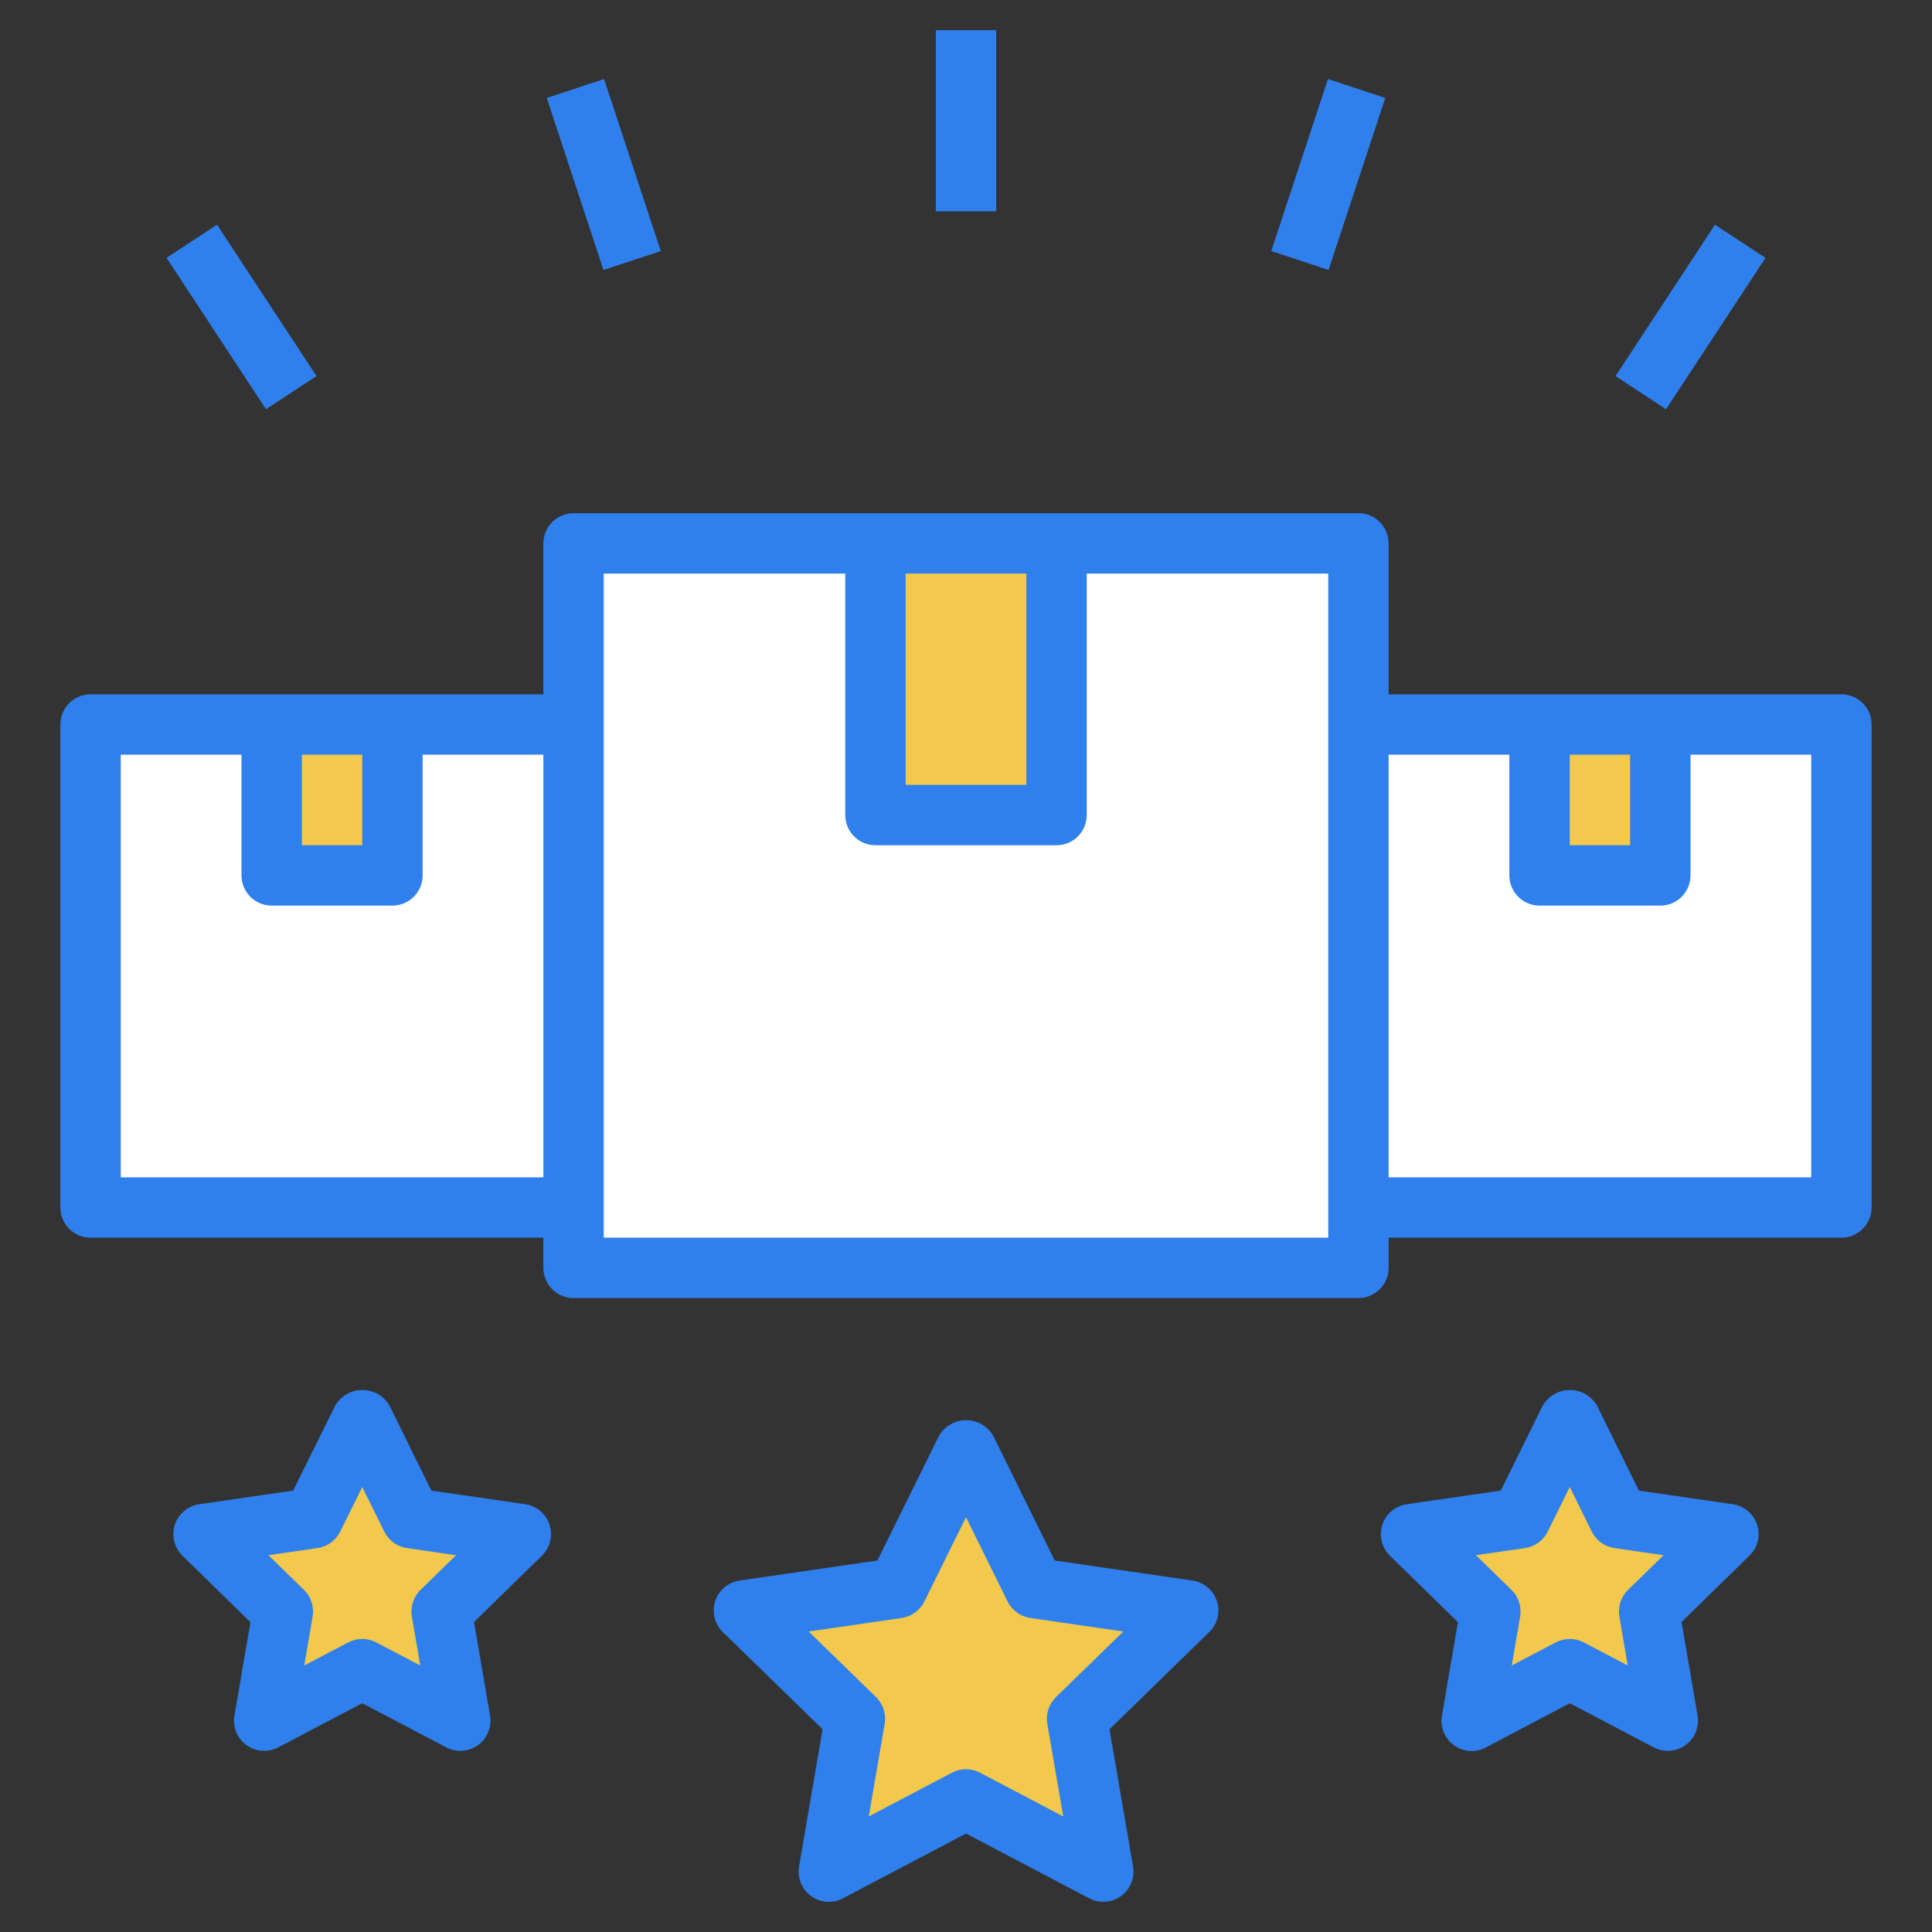<svg width="100" height="100" viewBox="0 0 100 100" fill="none" xmlns="http://www.w3.org/2000/svg">
<rect x="0" y="0" width="100" height="100" fill="#333333" stroke="none"/>
<path d="M29.688 37.5H4.688V62.5H29.688V37.5Z" fill="white"/>
<path d="M95.312 37.5H70.312V62.5H95.312V37.5Z" fill="white"/>
<path d="M85.938 37.5H79.688V45.312H85.938V37.5Z" fill="#F2C94C"/>
<path d="M20.312 37.5H14.062V45.312H20.312V37.5Z" fill="#F2C94C"/>
<path d="M70.312 28.125H29.688V65.625H70.312V28.125Z" fill="white"/>
<path d="M50 75L53.553 82.202L61.5 83.356L55.75 88.961L57.108 96.875L50 93.139L42.892 96.875L44.25 88.961L38.5 83.356L46.447 82.202L50 75Z" fill="#F2C94C"/>
<path d="M81.25 73.438L83.789 78.581L89.464 79.406L85.358 83.409L86.327 89.062L81.25 86.394L76.173 89.062L77.142 83.409L73.036 79.406L78.711 78.581L81.25 73.438Z" fill="#F2C94C"/>
<path d="M54.688 28.125H45.312V42.188H54.688V28.125Z" fill="#F2C94C"/>
<path d="M18.75 73.438L16.211 78.581L10.536 79.406L14.642 83.409L13.674 89.062L18.75 86.394L23.827 89.062L22.858 83.409L26.964 79.406L21.289 78.581L18.75 73.438Z" fill="#F2C94C"/>
<path d="M62.987 82.873C62.897 82.596 62.731 82.349 62.508 82.161C62.285 81.973 62.014 81.851 61.725 81.809L54.591 80.772L51.406 74.309C51.263 74.066 51.058 73.864 50.812 73.724C50.567 73.583 50.289 73.509 50.006 73.509C49.724 73.509 49.446 73.583 49.2 73.724C48.955 73.864 48.75 74.066 48.606 74.309L45.416 80.772L38.281 81.809C37.992 81.851 37.721 81.973 37.498 82.161C37.275 82.349 37.109 82.595 37.019 82.873C36.928 83.15 36.918 83.447 36.987 83.73C37.057 84.013 37.205 84.271 37.414 84.475L42.578 89.506L41.359 96.611C41.31 96.898 41.342 97.194 41.452 97.464C41.562 97.734 41.745 97.968 41.981 98.139C42.217 98.31 42.496 98.412 42.787 98.433C43.078 98.454 43.368 98.394 43.627 98.258L50 94.903L56.38 98.258C56.638 98.394 56.929 98.454 57.219 98.433C57.51 98.412 57.789 98.31 58.025 98.139C58.261 97.968 58.444 97.734 58.554 97.464C58.664 97.194 58.696 96.898 58.647 96.611L57.428 89.506L62.592 84.475C62.801 84.272 62.949 84.014 63.018 83.731C63.088 83.448 63.078 83.151 62.987 82.873ZM54.658 87.841C54.476 88.018 54.341 88.236 54.263 88.477C54.184 88.719 54.166 88.975 54.209 89.225L55.033 94.019L50.728 91.755C50.504 91.636 50.254 91.575 50 91.575C49.746 91.575 49.496 91.636 49.272 91.755L44.967 94.019L45.791 89.225C45.834 88.975 45.816 88.719 45.737 88.477C45.659 88.236 45.524 88.018 45.342 87.841L41.858 84.447L46.67 83.747C46.921 83.71 47.159 83.614 47.364 83.465C47.569 83.316 47.735 83.119 47.847 82.892L50 78.53L52.153 82.892C52.265 83.119 52.431 83.316 52.636 83.465C52.841 83.614 53.079 83.71 53.33 83.747L58.142 84.447L54.658 87.841ZM90.95 78.923C90.86 78.646 90.694 78.399 90.471 78.211C90.248 78.023 89.976 77.901 89.688 77.859L84.827 77.153L82.656 72.745C82.512 72.502 82.308 72.3 82.062 72.16C81.817 72.02 81.539 71.947 81.256 71.947C80.974 71.947 80.696 72.02 80.45 72.16C80.205 72.3 80 72.502 79.856 72.745L77.68 77.153L72.812 77.859C72.524 77.901 72.252 78.023 72.029 78.211C71.806 78.398 71.64 78.645 71.55 78.922C71.46 79.2 71.449 79.497 71.519 79.78C71.589 80.063 71.736 80.321 71.945 80.525L75.464 83.963L74.634 88.806C74.585 89.093 74.618 89.388 74.727 89.658C74.837 89.928 75.02 90.162 75.256 90.333C75.492 90.504 75.77 90.606 76.061 90.628C76.351 90.649 76.642 90.588 76.9 90.453L81.25 88.159L85.6 90.445C85.858 90.581 86.149 90.641 86.439 90.62C86.73 90.599 87.008 90.497 87.244 90.325C87.48 90.154 87.663 89.92 87.773 89.65C87.882 89.381 87.915 89.086 87.866 88.798L87.036 83.955L90.555 80.517C90.762 80.314 90.909 80.058 90.979 79.776C91.048 79.495 91.038 79.2 90.95 78.923ZM84.267 82.291C84.086 82.468 83.951 82.686 83.872 82.927C83.794 83.168 83.776 83.424 83.819 83.673L84.252 86.206L81.977 85.011C81.752 84.893 81.503 84.832 81.25 84.832C80.997 84.832 80.748 84.893 80.523 85.011L78.248 86.206L78.681 83.673C78.724 83.424 78.706 83.168 78.628 82.927C78.549 82.686 78.414 82.468 78.233 82.291L76.394 80.497L78.936 80.128C79.186 80.091 79.424 79.995 79.629 79.846C79.834 79.697 79.999 79.5 80.111 79.273L81.25 76.967L82.389 79.273C82.501 79.5 82.666 79.697 82.871 79.846C83.076 79.995 83.314 80.091 83.564 80.128L86.106 80.497L84.267 82.291ZM3.125 37.5V62.5C3.125 62.914 3.29 63.312 3.583 63.605C3.876 63.898 4.273 64.062 4.688 64.062H28.125V65.625C28.125 66.039 28.29 66.437 28.583 66.73C28.876 67.023 29.273 67.188 29.688 67.188H70.312C70.727 67.188 71.124 67.023 71.417 66.73C71.71 66.437 71.875 66.039 71.875 65.625V64.062H95.312C95.727 64.062 96.124 63.898 96.417 63.605C96.71 63.312 96.875 62.914 96.875 62.5V37.5C96.875 37.086 96.71 36.688 96.417 36.395C96.124 36.102 95.727 35.938 95.312 35.938H71.875V28.125C71.875 27.711 71.71 27.313 71.417 27.02C71.124 26.727 70.727 26.562 70.312 26.562H29.688C29.273 26.562 28.876 26.727 28.583 27.02C28.29 27.313 28.125 27.711 28.125 28.125V35.938H4.688C4.273 35.938 3.876 36.102 3.583 36.395C3.29 36.688 3.125 37.086 3.125 37.5ZM81.25 39.062H84.375V43.75H81.25V39.062ZM71.875 39.062H78.125V45.312C78.125 45.727 78.29 46.124 78.583 46.417C78.876 46.71 79.273 46.875 79.688 46.875H85.938C86.352 46.875 86.749 46.71 87.042 46.417C87.335 46.124 87.5 45.727 87.5 45.312V39.062H93.75V60.938H71.875V39.062ZM46.875 29.688H53.125V40.625H46.875V29.688ZM31.25 29.688H43.75V42.188C43.75 42.602 43.915 42.999 44.208 43.292C44.501 43.585 44.898 43.75 45.312 43.75H54.688C55.102 43.75 55.499 43.585 55.792 43.292C56.085 42.999 56.25 42.602 56.25 42.188V29.688H68.75V64.062H31.25V29.688ZM15.625 39.062H18.75V43.75H15.625V39.062ZM6.25 39.062H12.5V45.312C12.5 45.727 12.665 46.124 12.958 46.417C13.251 46.71 13.648 46.875 14.062 46.875H20.312C20.727 46.875 21.124 46.71 21.417 46.417C21.71 46.124 21.875 45.727 21.875 45.312V39.062H28.125V60.938H6.25V39.062ZM12.755 90.327C12.991 90.498 13.27 90.6 13.56 90.621C13.851 90.642 14.142 90.581 14.4 90.445L18.75 88.159L23.1 90.445C23.358 90.581 23.649 90.641 23.939 90.62C24.23 90.599 24.509 90.497 24.744 90.325C24.98 90.154 25.163 89.92 25.273 89.65C25.382 89.381 25.415 89.086 25.366 88.798L24.536 83.955L28.055 80.517C28.261 80.313 28.407 80.056 28.476 79.774C28.544 79.492 28.533 79.196 28.443 78.92C28.353 78.644 28.188 78.399 27.966 78.211C27.744 78.024 27.475 77.902 27.188 77.859L22.327 77.153L20.156 72.745C20.012 72.502 19.808 72.3 19.562 72.16C19.317 72.02 19.039 71.947 18.756 71.947C18.474 71.947 18.196 72.02 17.95 72.16C17.705 72.3 17.5 72.502 17.356 72.745L15.173 77.153L10.312 77.859C10.024 77.901 9.752 78.023 9.529 78.211C9.306 78.398 9.14 78.645 9.05 78.922C8.96 79.2 8.949 79.497 9.019 79.78C9.089 80.063 9.236 80.321 9.445 80.525L12.964 83.963L12.134 88.806C12.086 89.092 12.119 89.386 12.229 89.654C12.338 89.923 12.52 90.156 12.755 90.327ZM16.436 80.128C16.686 80.091 16.924 79.995 17.129 79.846C17.334 79.697 17.499 79.5 17.611 79.273L18.75 76.967L19.889 79.273C20.001 79.5 20.166 79.697 20.371 79.846C20.576 79.995 20.814 80.091 21.064 80.128L23.606 80.497L21.767 82.291C21.586 82.468 21.451 82.686 21.372 82.927C21.294 83.168 21.276 83.424 21.319 83.673L21.752 86.206L19.477 85.011C19.253 84.893 19.003 84.832 18.75 84.832C18.497 84.832 18.247 84.893 18.023 85.011L15.748 86.206L16.181 83.673C16.224 83.424 16.206 83.168 16.128 82.927C16.049 82.686 15.914 82.468 15.733 82.291L13.894 80.497L16.436 80.128Z" fill="#2F80ED"/>
<path d="M51.562 1.562H48.438V10.938H51.562V1.562Z" fill="#2F80ED"/>
<path d="M68.735 4.091L65.8 12.994L68.766 13.972L71.702 5.069L68.735 4.091Z" fill="#2F80ED"/>
<path d="M88.768 11.631L83.62 19.466L86.233 21.183L91.381 13.348L88.768 11.631Z" fill="#2F80ED"/>
<path d="M31.267 4.092L28.3 5.07L31.236 13.974L34.202 12.996L31.267 4.092Z" fill="#2F80ED"/>
<path d="M11.233 11.63L8.62 13.347L13.768 21.182L16.381 19.465L11.233 11.63Z" fill="#2F80ED"/>
</svg>

